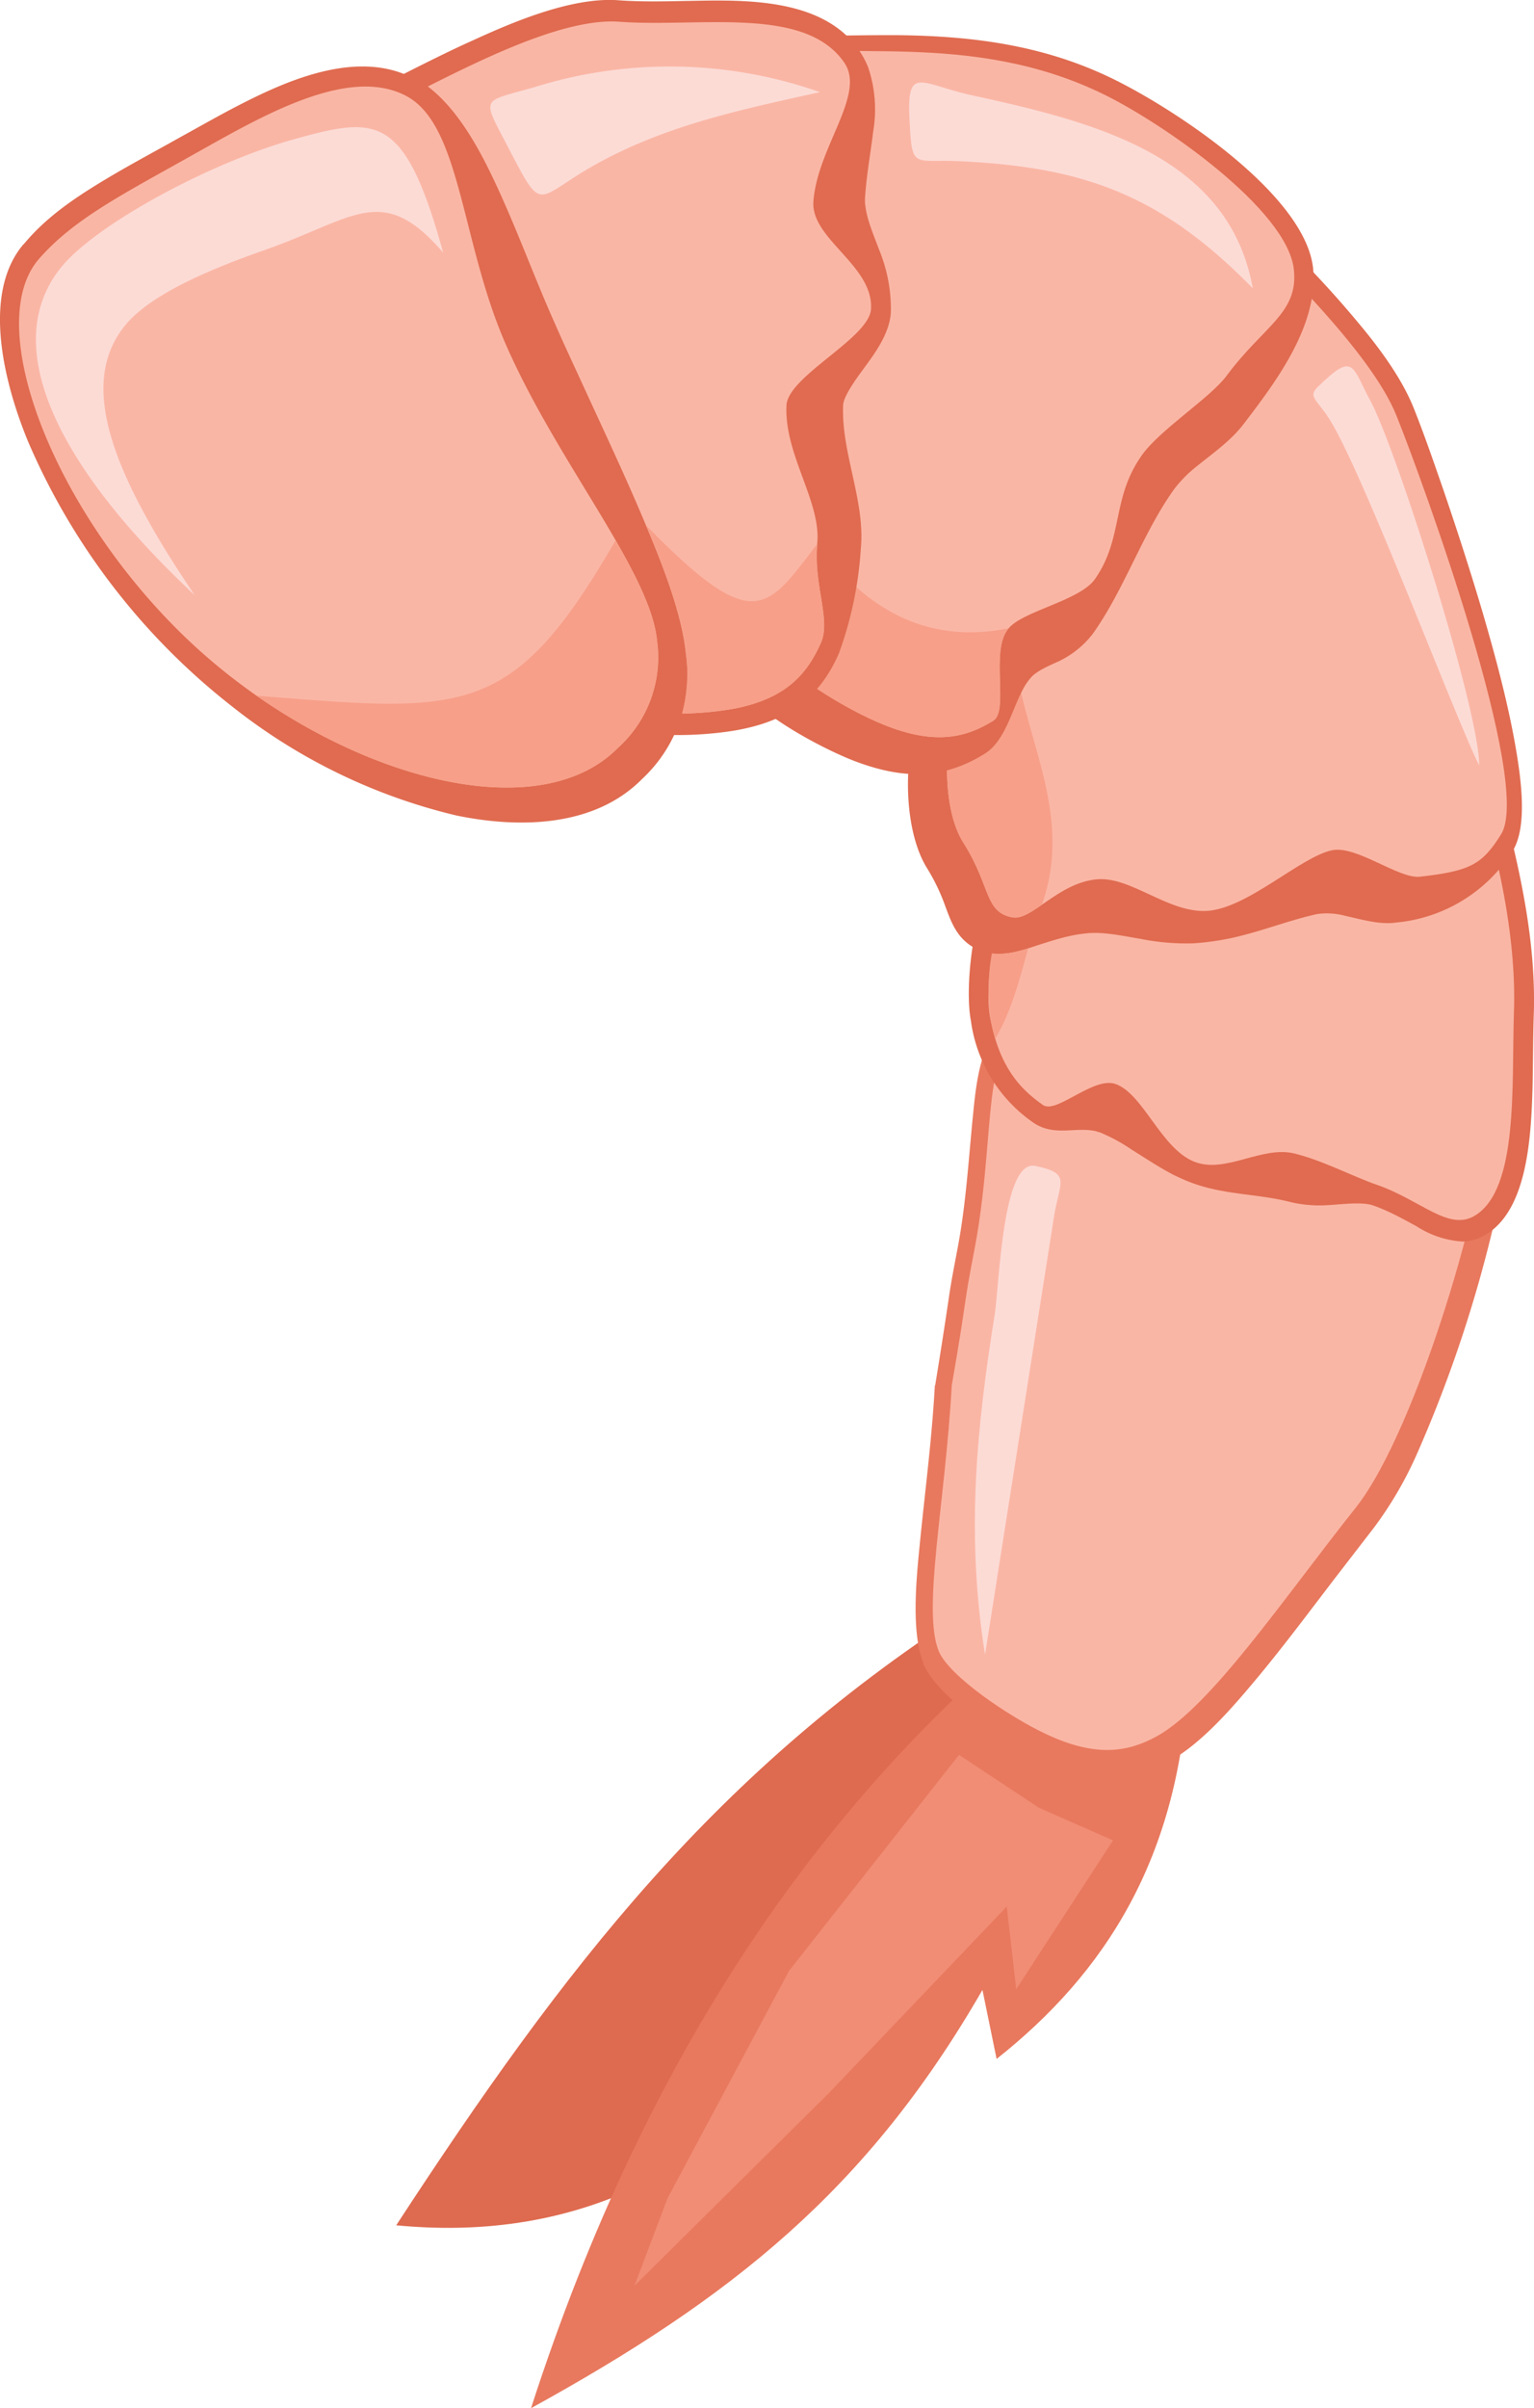 <svg xmlns="http://www.w3.org/2000/svg" width="24.556" height="38.517" viewBox="0 0 6.497 10.191"><g fill-rule="evenodd"><path d="M4.128 6.793c-1.097.696-1.736 1.531-2.45 2.624 1.454.139 2.04-1.097 2.873-2.113l-.423-.511" fill="#de6a4f"/><path d="M4.477 6.807c-.973.771-1.737 1.863-2.228 3.384.846-.466 1.422-.92 1.912-1.77l.06.292c.455-.36.78-.85.812-1.621l-.556-.285" fill="#e8795e"/><path d="M3.91 7.036c-.051-.13-.029-.353-.016-.486.022-.226.052-.45.065-.68v-.004l.002-.005c.02-.122.039-.243.057-.365.01-.071.024-.14.037-.21.037-.192.047-.382.067-.577.013-.133.033-.309.138-.388.092-.07.215-.044.322-.002.056.022.158.018.214.016.112-.005.224-.014.336-.018.19-.006.438 0 .607.136.204.162.426.002.568.116.058.047.078.118.082.189a.91.91 0 0 1-.012.173 2.894 2.894 0 0 1-.045.228 5.588 5.588 0 0 1-.326.983 1.6 1.6 0 0 1-.187.323l-.139.18c-.125.162-.247.328-.379.484-.096.114-.221.255-.35.325-.177.096-.343.082-.537-.01-.14-.065-.445-.254-.505-.407" fill="#e8795e"/><path d="M3.975 6.985c-.069-.176.028-.62.056-1.122.068-.39.046-.318.096-.574.116-.606-.016-1.08.423-.909.22.086.843-.112 1.133.12.29.23.596-.06.612.23.014.267-.29 1.318-.552 1.649-.307.386-.615.844-.846.97-.117.063-.251.091-.467-.011-.154-.072-.414-.247-.455-.353" fill="#fab6a5"/><path d="M4.2 3.755c.061-.085.194-.138.288-.174.151-.059.303-.11.452-.175l.004-.002.005-.001c.144-.04.285-.088.429-.125.15-.04.302-.09.454-.12.12-.025.263-.04.379.037a.441.441 0 0 1 .17.271c.07.277.125.553.115.833-.003.1-.003.2-.005.3-.006.206-.02.518-.197.625a.198.198 0 0 1-.099.03.404.404 0 0 1-.196-.065c-.061-.033-.12-.066-.184-.088-.048-.017-.143-.003-.193-.001a.532.532 0 0 1-.156-.013c-.143-.037-.285-.029-.43-.086a.871.871 0 0 1-.067-.03c-.06-.031-.118-.07-.176-.106a.728.728 0 0 0-.137-.074c-.005 0-.01-.003-.014-.004-.088-.02-.177.024-.265-.036a.625.625 0 0 1-.265-.432c-.027-.141.01-.458.088-.564" fill="#e06b50"/><path d="M4.268 3.815c.082-.114.362-.174.71-.325.291-.082.233-.074.428-.124.459-.119.793-.285.895.116.051.2.122.5.111.804-.01.306.02.746-.165.858-.111.068-.228-.065-.415-.13-.097-.033-.227-.102-.347-.132-.14-.036-.294.087-.427.034-.141-.056-.216-.288-.334-.329-.094-.032-.25.129-.307.089-.1-.07-.184-.163-.223-.367-.027-.144.023-.425.074-.494" fill="#fab6a5"/><path d="M3.862 3.147a.492.492 0 0 1 .107-.176c.064-.076.132-.15.2-.223a7.22 7.22 0 0 0 .517-.611c.162-.223.26-.492.337-.764.03-.1.055-.205.088-.304.026-.074.063-.173.15-.178.054-.003.098.033.13.079.012.016.03.034.043.048l.088.092a4.3 4.3 0 0 1 .23.255c.089.106.187.237.238.368.045.113.085.23.125.345.058.17.113.34.164.512.056.192.11.392.143.588.02.121.049.323-.017.426a.654.654 0 0 1-.492.3c-.07.01-.145-.013-.214-.028a.297.297 0 0 0-.12-.008c-.105.023-.21.063-.315.09a1.113 1.113 0 0 1-.21.034.996.996 0 0 1-.224-.019c-.06-.01-.121-.023-.182-.025-.016 0-.032 0-.049.002-.072.007-.138.029-.207.051-.06.02-.132.044-.197.033a.205.205 0 0 1-.115-.058c-.04-.04-.058-.092-.077-.143a.842.842 0 0 0-.076-.158c-.086-.137-.097-.376-.065-.527" fill="#e06b50"/><path d="M4.022 3.118c.024-.121.445-.494.771-.95.394-.552.37-1.381.537-1.149.059.083.473.462.585.741.116.29.576 1.555.443 1.77-.08.128-.13.156-.344.18-.09.01-.268-.133-.372-.112-.135.028-.363.251-.535.257-.162.006-.318-.146-.46-.134-.166.014-.277.177-.36.161-.118-.022-.09-.132-.207-.316-.082-.13-.076-.357-.058-.448" fill="#fab6a5"/><path d="M4.355 4.013c-.037.13-.07.265-.14.383a.804.804 0 0 1-.02-.087.877.877 0 0 1 .006-.274.364.364 0 0 0 .154-.022m-.333-.895c.012-.06.124-.185.274-.35.038.353.254.678.116 1.062-.049.033-.09.06-.125.052-.118-.022-.09-.132-.207-.316-.082-.13-.076-.357-.058-.448" fill="#f79f89"/><path d="M3.108 1.648c.018-.126.033-.251.048-.377.008-.073.019-.145.03-.217a.875.875 0 0 0-.095-.535C3.061.457 3.026.4 2.993.34s-.07-.13-.034-.194c.05-.088.18-.044.257-.02a.92.92 0 0 0 .245.025c.118 0 .235-.003.353-.002.299.004.59.04.873.172.257.119.847.498.875.82.02.243-.164.482-.296.655-.054.07-.129.122-.197.177a.54.54 0 0 0-.096.097c-.136.19-.21.424-.346.614a.4.4 0 0 1-.162.123c-.03.014-.078.035-.1.062a.255.255 0 0 0-.032.047c-.048.089-.075.217-.16.272-.178.112-.348.11-.55.034-.145-.055-.463-.222-.529-.374-.056-.129-.04-.357-.03-.493.015-.233.037-.463.044-.697v-.01" fill="#e06b50"/><path d="M3.274 2.74c-.078-.172-.006-.624-.003-1.13.046-.395.029-.322.064-.582C3.419.412 2.8.034 3.245.18 3.529.272 4.1.12 4.67.397c.258.125.784.492.81.744.02.184-.128.238-.284.448-.07.095-.285.23-.361.339-.129.184-.075.346-.197.522-.065.093-.307.135-.367.21-.079.094.004.347-.064.39-.113.07-.244.106-.464.017-.157-.063-.423-.223-.47-.326" fill="#fab6a5"/><path d="M3.274 2.74c-.031-.068-.038-.182-.036-.326.091-.067.003-.417.224-.113.222.303.49.422.809.358-.079.095.004.348-.064.39-.113.071-.244.107-.464.018-.157-.063-.423-.223-.47-.326" fill="#f79f89"/><path d="M2.536 3.038c-.108-.084-.207-.294-.267-.42-.103-.213-.198-.429-.308-.64l-.003-.004-.002-.005c-.048-.12-.097-.239-.147-.358a5.603 5.603 0 0 1-.082-.209 1.394 1.394 0 0 0-.302-.464C1.379.888 1.33.84 1.287.79 1.245.74 1.204.683 1.209.616c.008-.11.13-.149.213-.172a.692.692 0 0 0 .097-.038c.047-.02.093-.044.139-.067.116-.058.23-.117.349-.17.17-.078.417-.182.611-.168.095.007.19.005.284.003.206-.003.516-.019.69.153a.383.383 0 0 1 .085.128.557.557 0 0 1 .021.273C3.687.65 3.67.74 3.664.833a.16.16 0 0 0 .001.038c.007.06.037.128.058.185a.655.655 0 0 1 .05.267c-.006.091-.069.174-.118.241-.022.03-.082.11-.084.15-.009.2.094.406.075.606a1.582 1.582 0 0 1-.093.445c-.085.194-.22.283-.417.322-.14.028-.474.05-.6-.05" fill="#e06b50"/><path d="M1.812.366c.264-.133.591-.29.81-.274.343.025.79-.07.955.175.09.135-.116.357-.132.587-.01.158.255.27.244.454-.007.123-.353.284-.358.408-.01.208.149.41.13.585-.016.174.059.322.016.419-.057.128-.143.234-.363.278a1.371 1.371 0 0 1-.288.021.632.632 0 0 0 .04-.306c-.015-.163-.091-.36-.154-.514-.087-.21-.184-.418-.278-.626a9.506 9.506 0 0 1-.104-.23c-.087-.199-.16-.405-.252-.6-.063-.137-.146-.286-.266-.377" fill="#fab6a5"/><path d="M.1 1.034C.18.937.28.863.385.797.51.718.64.65.768.578.85.533.932.486 1.016.443c.201-.103.506-.24.745-.106.154.085.254.263.33.423.095.2.17.41.26.611.035.08.071.157.107.235.097.212.198.424.287.639.065.156.144.357.16.523a.6.6 0 0 1-.185.528c-.198.201-.511.212-.787.155a2.432 2.432 0 0 1-.952-.463 2.847 2.847 0 0 1-.862-1.119c-.106-.257-.195-.628-.02-.835" fill="#e06b50"/><path d="M.163 1.098C.31.928.52.822.812.658c.291-.163.664-.385.912-.25.229.126.229.618.418 1.049.22.503.614.963.641 1.256a.515.515 0 0 1-.167.453c-.354.356-1.197.109-1.784-.425-.586-.534-.915-1.354-.669-1.643" fill="#fab6a5"/><path d="M2.737 2.224c.457.467.508.361.725.077-.017.174.058.322.015.419-.057.128-.143.235-.363.278-.061.012-.143.02-.225.022a.683.683 0 0 0 .017-.252c-.017-.166-.096-.367-.16-.523l-.01-.02m-.129.062c.094.164.165.308.176.426a.516.516 0 0 1-.167.453c-.305.307-.975.165-1.53-.222.88.07 1.082.104 1.521-.657" fill="#f79f89"/><path d="M1.877 1.069c-.258-.299-.374-.145-.753-.012-.248.087-.5.195-.602.33-.184.24-.058.601.303 1.132-.567-.53-.839-1.05-.566-1.388.144-.178.62-.438.98-.54.358-.1.474-.114.638.478m.266-.463c.167.32.112.233.405.076.285-.152.578-.216.925-.292A1.921 1.921 0 0 0 2.26.37c-.219.062-.22.039-.117.236m1.71-.084c.01.194.018.152.207.16.517.024.851.134 1.246.538-.1-.556-.661-.702-1.182-.815-.232-.05-.286-.137-.271.117M5.62 1.758c.131.182.542 1.278.645 1.481 0-.237-.355-1.352-.463-1.547-.067-.122-.067-.194-.177-.095-.09.08-.074.065-.005.16" fill="#fcdbd5"/><path d="M4.062 7.426l-.72.914-.515.963-.14.37.824-.816.753-.789.04.35.41-.63L4.4 7.65l-.34-.225" fill="#f18d75"/><path d="M4.385 4.934c-.139-.03-.152.497-.172.628-.076.476-.123.927-.041 1.44l.292-1.853c.024-.15.075-.183-.079-.215" fill="#fcdbd5"/></g></svg>